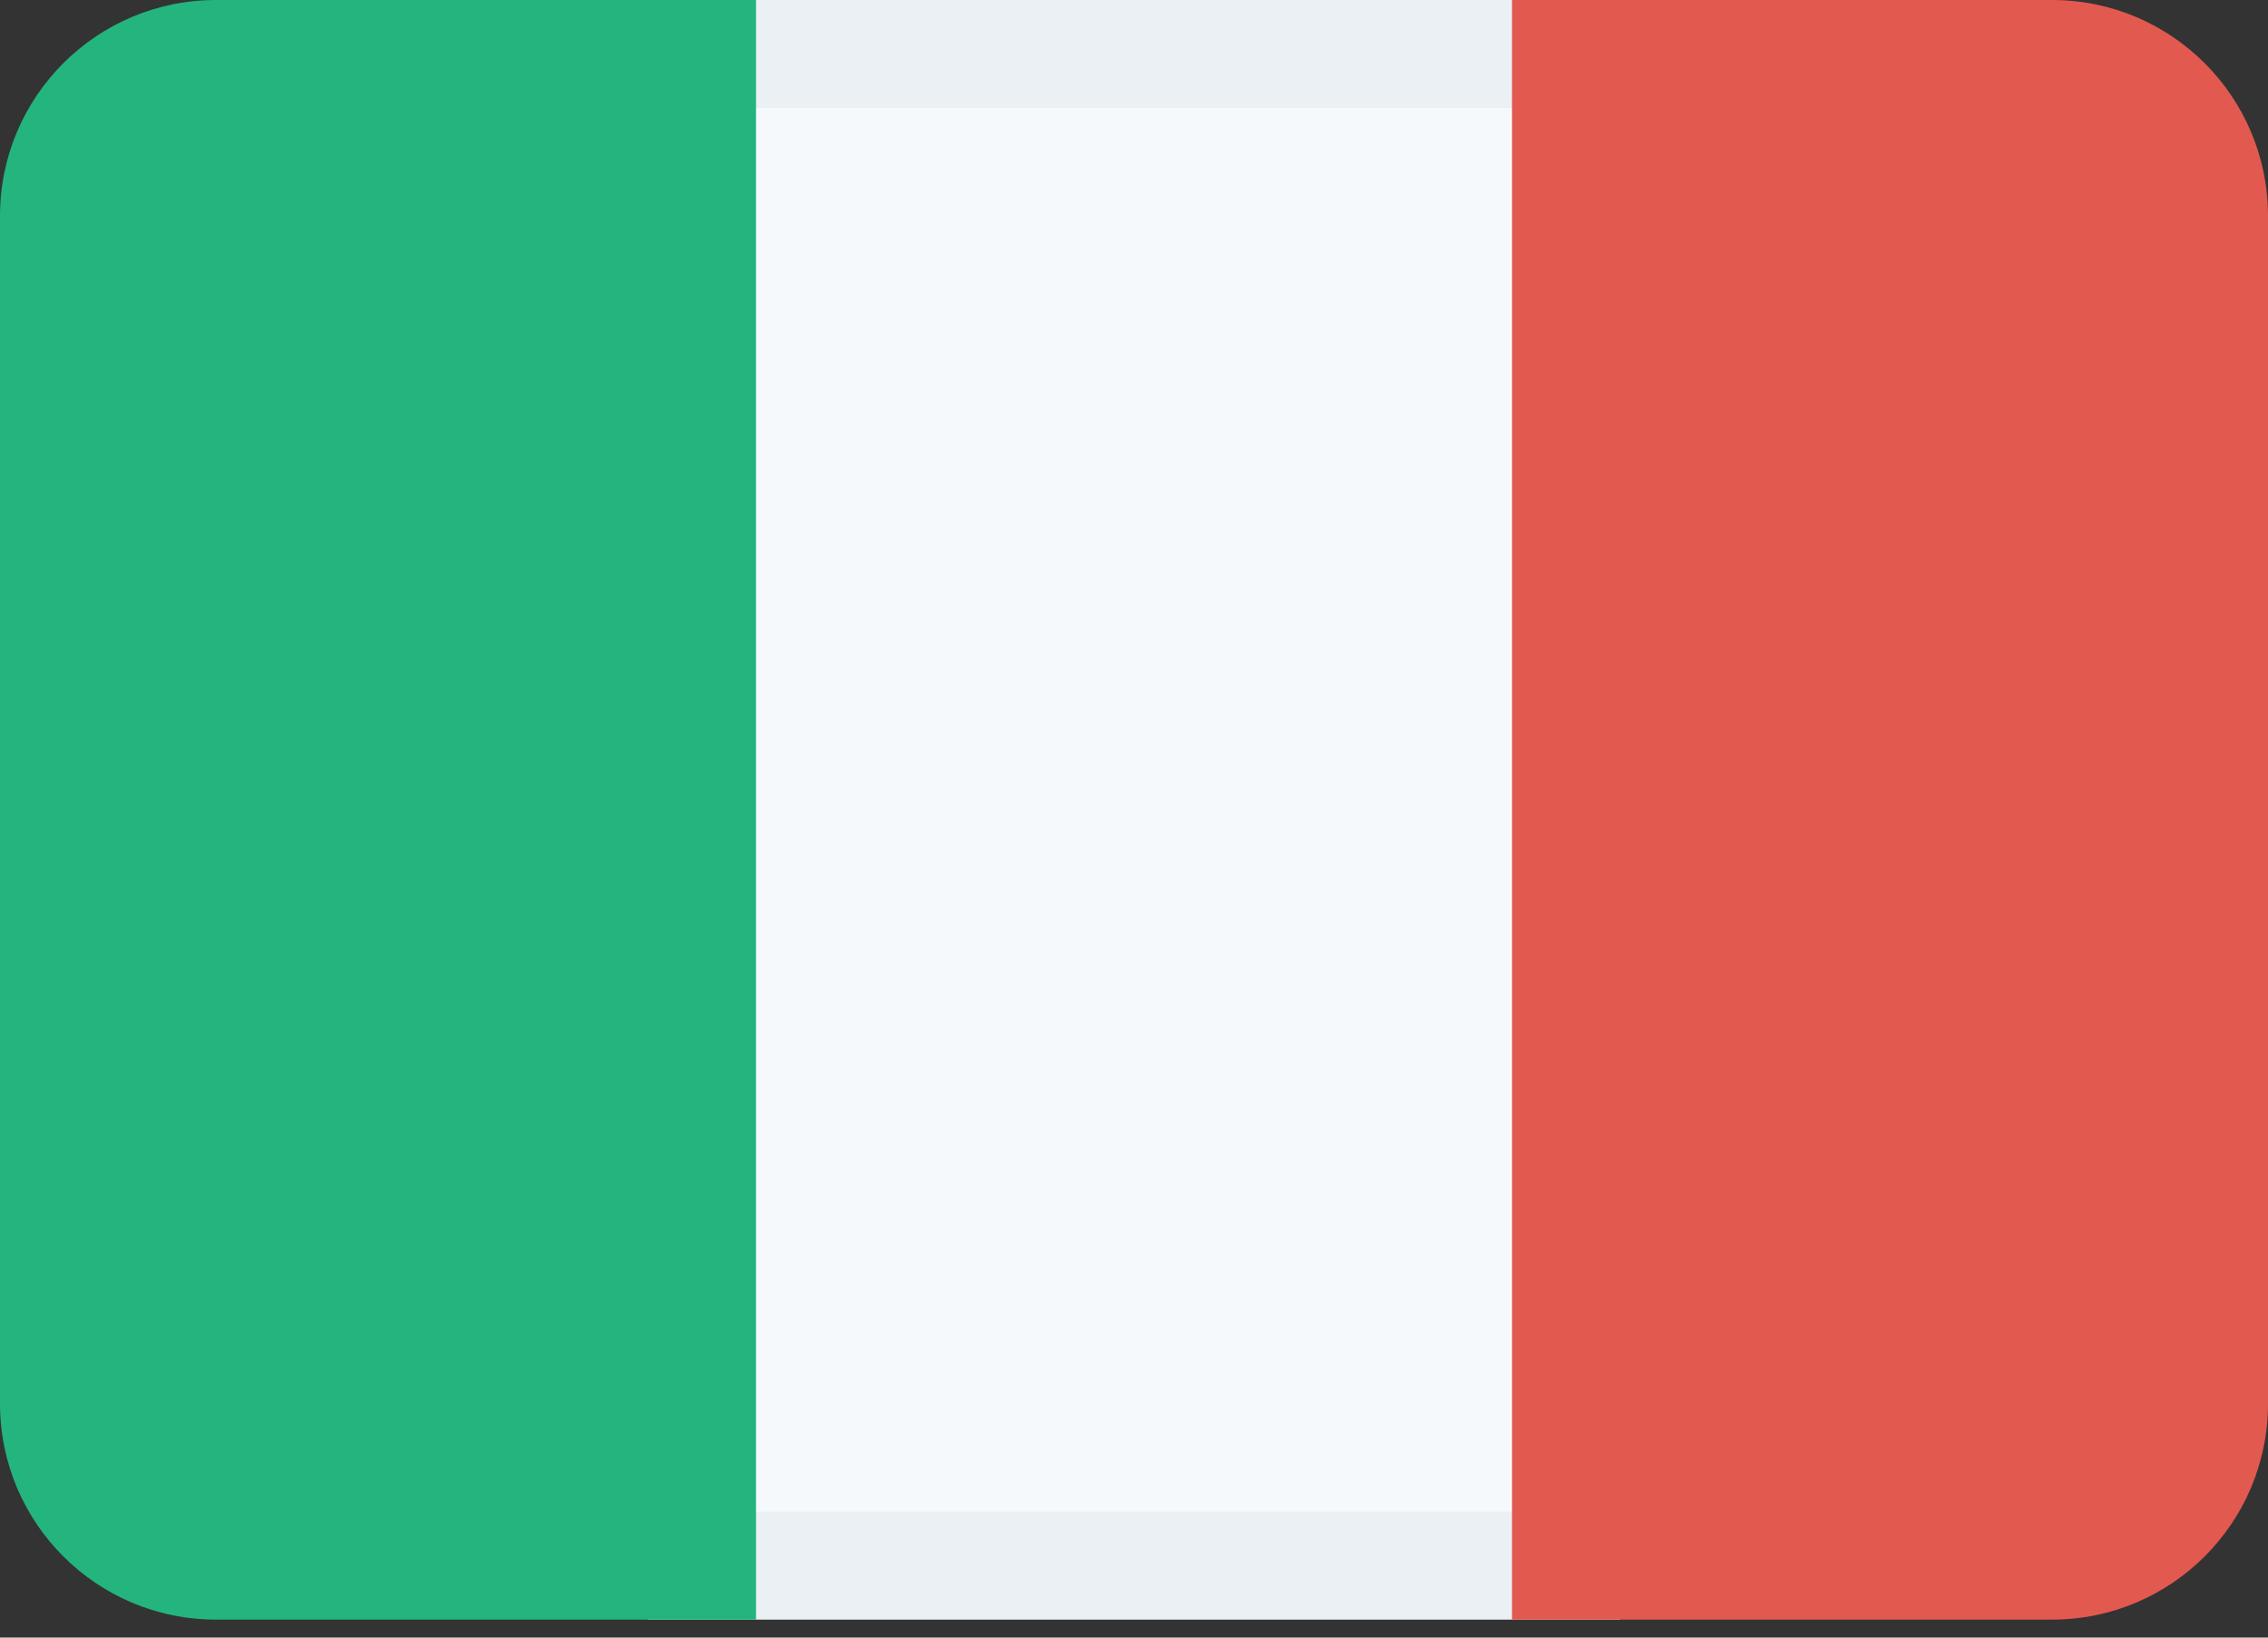 <?xml version="1.0" encoding="UTF-8"?>
<svg width="72px" height="52px" viewBox="0 0 72 52" version="1.1" xmlns="http://www.w3.org/2000/svg" xmlns:xlink="http://www.w3.org/1999/xlink">
    <rect x="0" y="0" width="72" height="52" fill="#333333" stroke="none"/>
    <!-- Generator: Sketch 48.2 (47327) - http://www.bohemiancoding.com/sketch -->
    <title>Group 5</title>
    <desc>Created with Sketch.</desc>
    <defs></defs>
    <g id="Page-1" stroke="none" stroke-width="1" fill="none" fill-rule="evenodd">
        <g id="Group-5" fill-rule="nonzero">
            <polygon id="Shape" fill="#F6F9FC" points="20.571 0 51.429 0 51.429 51.429 20.571 51.429"></polygon>
            <path d="M20.571,51.429 L20.571,48 L51.429,48 L51.429,51.429 L20.571,51.429 Z M20.571,0 L51.429,0 L51.429,3.429 L20.571,3.429 L20.571,0 Z" id="Shape" fill="#8898AA" opacity="0.1"></path>
            <path d="M6.857,0 L24,0 L24,51.429 L6.857,51.429 C3.07,51.429 0,48.359 0,44.571 L0,6.857 C0,3.07 3.07,0 6.857,0 Z" id="Shape" fill="#24B47E"></path>
            <path d="M65.143,51.429 L48,51.429 L48,0 L65.143,0 C68.93,0 72,3.07 72,6.857 L72,44.571 C72,48.359 68.93,51.429 65.143,51.429 Z" id="Shape" fill="#E25950"></path>
        </g>
    </g>
</svg>